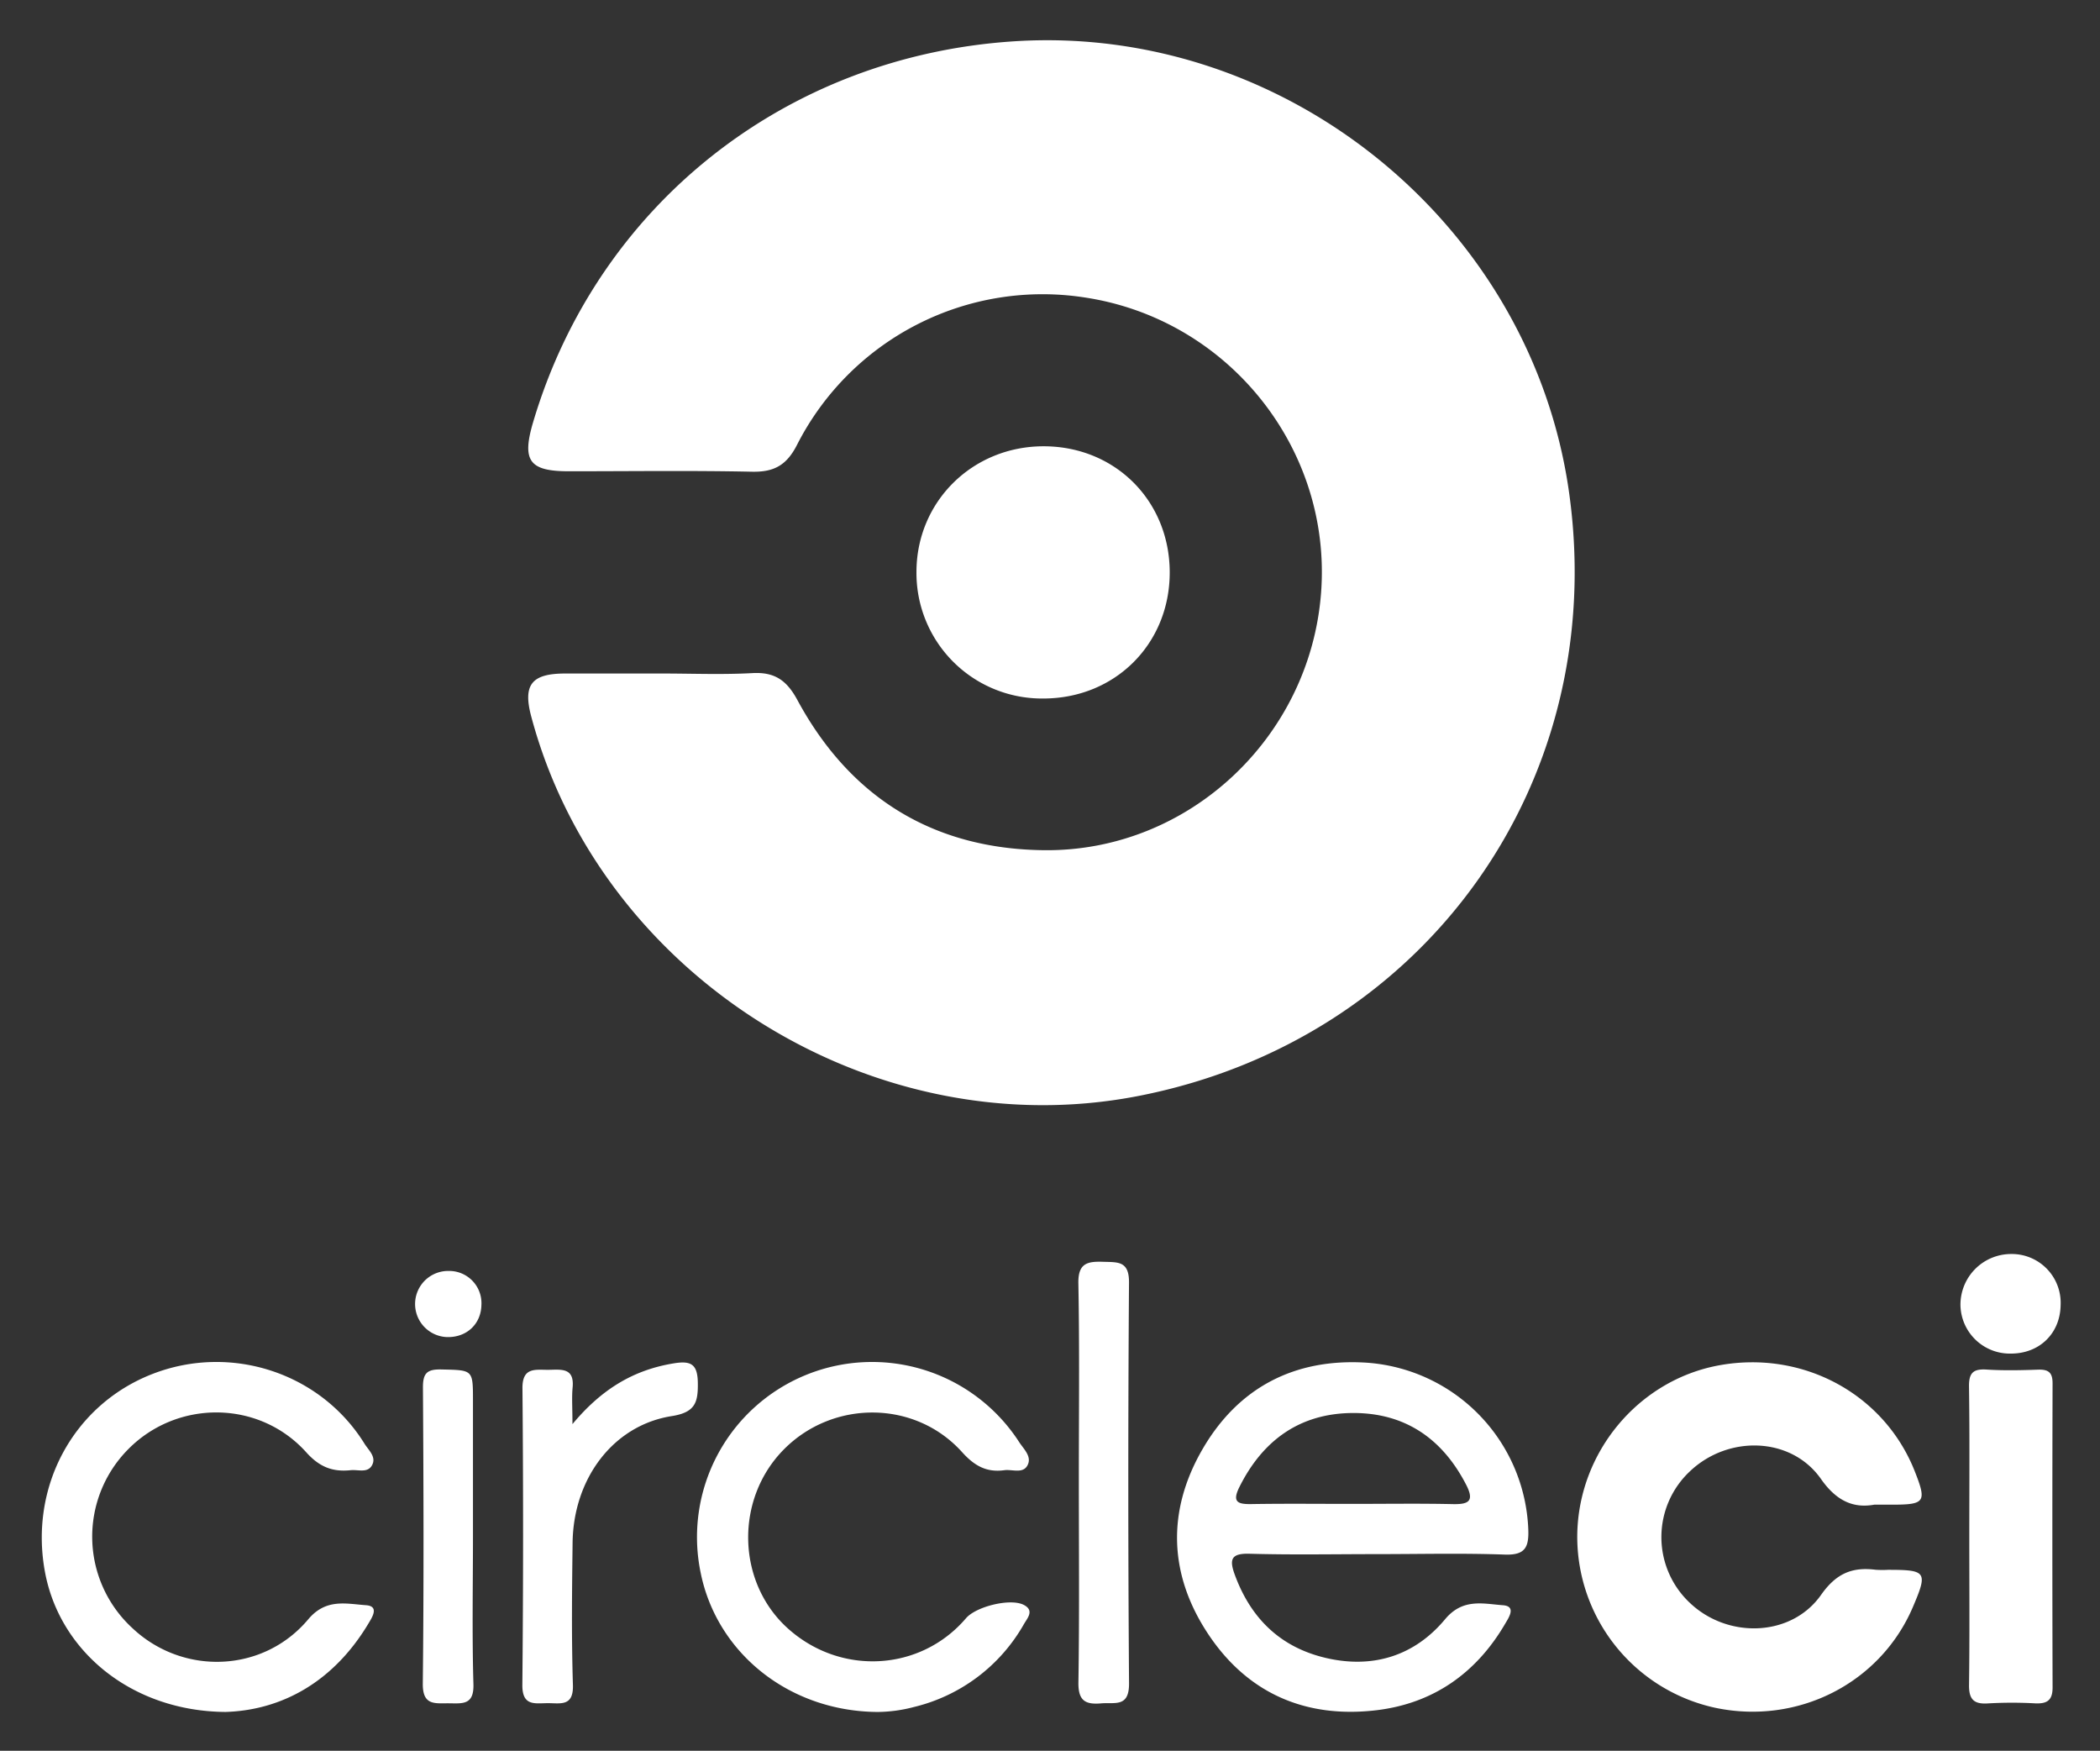 <svg xmlns="http://www.w3.org/2000/svg" viewBox="-1.76 30.24 585.52 488.02"><rect x="-1.76" y="30.24" width="585.52" height="488.02" fill="#333333" stroke="none"/><path d="M182.771 217.982c8.422 0 16.863.348 25.259-.115 6.227-.344 9.576 2.026 12.543 7.515 14.725 27.244 37.952 41.543 68.843 41.85 40.316.4 74.118-31.51 77.167-71.78 3.039-40.14-25.862-76.249-65.86-82.287a76.832 76.832 0 0 0-80.263 41.086c-2.87 5.632-6.365 7.61-12.536 7.48-17.027-.36-34.066-.123-51.101-.125-11.03-.002-13.136-2.918-9.927-13.727C164.857 87.386 217.351 45.853 281.032 41.75c75.62-4.87 144.326 51.097 154.733 126.044 11.175 80.482-40.114 152.27-119.97 167.92-73.804 14.463-150.054-33.133-169.439-105.767-2.358-8.834.096-11.955 9.427-11.964q13.494-.014 26.988-.002zm338.036 231.686c-5.451.977-10.306-.689-14.831-7.148-8.288-11.83-25.82-12.288-36.483-2.22a25.127 25.127 0 0 0-.017 36.804c10.593 9.992 28.255 9.444 36.51-2.29 4.218-5.994 8.66-7.827 15.207-7.008a27.97 27.97 0 0 0 3.442.02c10.768.003 11.141.557 6.963 10.352-9.063 21.248-32.08 32.977-55.146 28.1a48.809 48.809 0 0 1-38.444-47.976c.214-23.245 17.121-43.465 39.728-47.512 23.338-4.179 45.894 8.089 54.378 29.575 3.386 8.574 2.888 9.298-6.406 9.302h-4.9zM382.232 463.45c-11.859 0-23.725.233-35.574-.107-5.237-.15-5.695 1.618-4.115 5.911 4.5 12.23 12.829 20.26 25.555 23.178 13.066 2.996 24.603-.685 33.062-10.834 4.932-5.917 10.61-4.306 16.125-3.902 3.82.28 1.622 3.455.59 5.217-8.047 13.743-20.047 22.143-35.77 24.04-19.677 2.373-35.976-4.61-47.007-21.232-10.98-16.545-11.567-34.27-1.59-51.49 9.992-17.247 25.695-25.355 45.529-24.16a48.456 48.456 0 0 1 45.318 46.472c.193 5.018-.894 7.238-6.55 7.035-11.844-.426-23.714-.13-35.573-.129zm-6.988-14.001c9.355 0 18.713-.142 28.063.061 4.464.097 6.075-.84 3.72-5.41-6.64-12.877-17.09-20.034-31.54-19.986-14.715.05-25.161 7.518-31.701 20.68-2.087 4.202-.365 4.766 3.395 4.705 9.352-.152 18.708-.05 28.063-.05z" fill="white"/><path d="M289.218 154.64c19.96 0 35.178 15.238 35.162 35.208-.015 19.929-15.292 35.125-35.284 35.1a34.981 34.981 0 0 1-35.33-35.248c0-19.624 15.609-35.06 35.452-35.06zM61.12 507.443c-25.981-.18-46.175-16.728-50.328-38.946-4.452-23.812 7.896-46.645 29.868-55.23 21.915-8.562 46.946-.398 59.224 19.423 1.13 1.824 3.463 3.728 1.998 6.13-1.259 2.065-3.845 1.023-5.866 1.236-5.009.526-8.67-.85-12.384-4.982-13.153-14.634-36-14.72-49.67-.835a34.601 34.601 0 0 0 1.133 49.784c14.058 13.31 36.485 12.604 49.087-2.397 4.95-5.893 10.585-4.323 16.101-3.938 3.824.267 1.682 3.443.627 5.202-9.64 16.06-23.971 24.065-39.79 24.553zm181.895.006c-24.874-.13-44.98-16.552-49.435-38.89a48.819 48.819 0 0 1 88.807-36.363c1.273 1.991 3.74 4.12 2.26 6.64-1.307 2.23-4.205.93-6.395 1.225-4.948.667-8.308-1.203-11.776-5.054-13.08-14.524-35.94-14.628-49.678-.746-13.685 13.827-13.19 36.98 1.065 49.857 14.724 13.3 37.016 12.055 49.698-2.778 2.832-3.313 12.393-5.647 16.107-3.751 3.026 1.545 1.063 3.662.114 5.282a48.193 48.193 0 0 1-30.675 23.184 41.124 41.124 0 0 1-10.092 1.394zm304.301-48.861c0-13.94.122-27.88-.08-41.817-.056-3.797 1.132-5.007 4.874-4.77 4.755.302 9.548.2 14.315.029 2.843-.102 4.118.678 4.109 3.79q-.121 42.392.004 84.783c.011 3.626-1.555 4.596-4.875 4.444a117.446 117.446 0 0 0-13.169.018c-4.042.27-5.305-1.248-5.25-5.232.188-13.746.072-27.496.072-41.245zM157.85 427.213c8.284-9.948 17.275-15.174 28.35-16.956 4.698-.756 6.523.247 6.607 5.39.092 5.536-.72 8.3-7.279 9.33-16.284 2.561-27.421 17.367-27.64 35.322-.162 13.205-.323 26.422.092 39.616.192 6.106-3.494 5.065-7.015 5.08-3.576.016-7.142.916-7.084-5.118q.397-41.338.028-82.683c-.044-5.973 3.674-5.085 7.26-5.121 3.457-.036 7.258-.709 6.727 4.909-.264 2.8-.046 5.645-.046 10.231zm141.19 15.793c0-18.34.217-36.683-.13-55.015-.107-5.668 2.52-6.17 6.938-6.026 4.034.132 7.224-.29 7.18 5.753q-.396 55.875.009 111.753c.054 6.809-3.975 5.245-7.776 5.582-4.503.399-6.418-.81-6.338-5.885.295-18.717.117-37.44.117-56.162zM130.114 457.91c0 13.94-.277 27.888.13 41.817.171 5.853-3.076 5.34-6.846 5.307-3.864-.035-7.341.71-7.272-5.497.305-27.495.215-54.996.04-82.494-.025-4.06 1.154-5.158 5.138-5.067 8.804.202 8.81-.015 8.81 8.696v37.238zm428.791-50.36a13.763 13.763 0 0 1-14.053-13.545 14.135 14.135 0 0 1 14.096-14.211 13.62 13.62 0 0 1 13.832 14.267c-.134 7.894-5.906 13.506-13.875 13.49zm-426.437-13.524c-.124 5.358-4.191 9.105-9.68 8.919a9.22 9.22 0 0 1 .544-18.43 8.994 8.994 0 0 1 9.136 9.511z" fill="white"/></svg>
